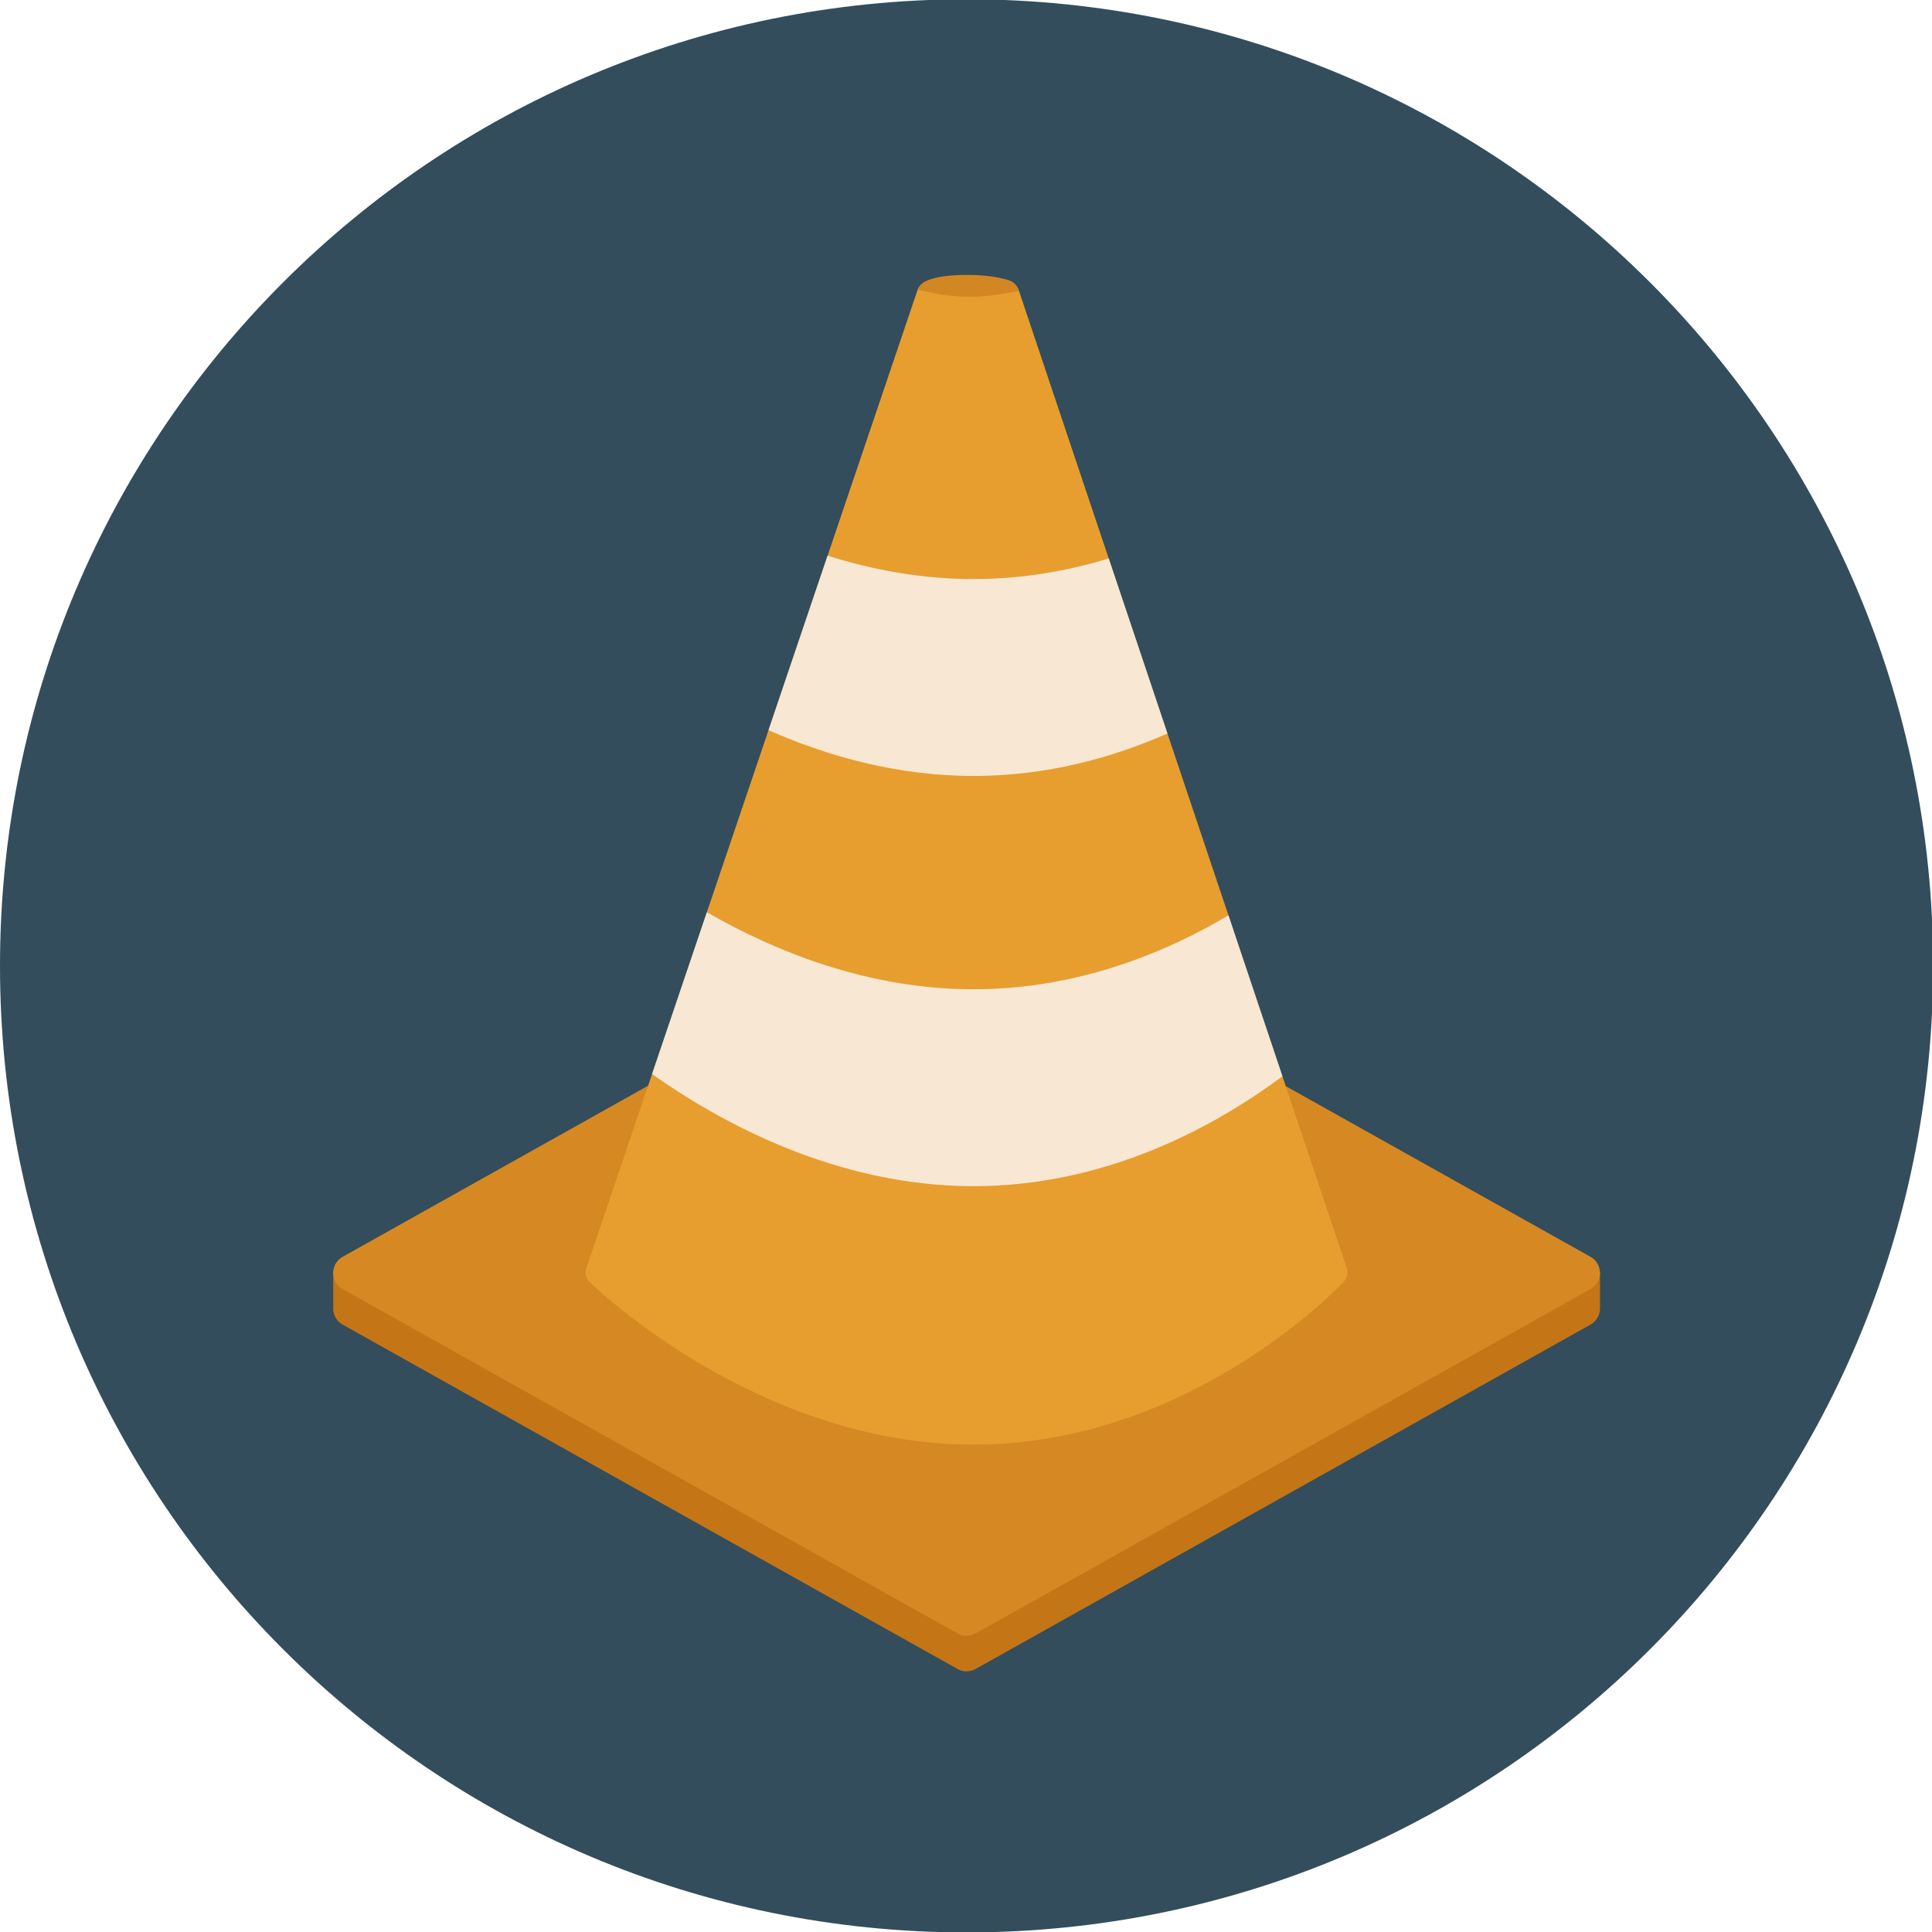 <?xml version="1.0" encoding="UTF-8" standalone="no"?>
<!-- Generator: Adobe Illustrator 19.0.0, SVG Export Plug-In . SVG Version: 6.00 Build 0)  -->

<svg
   xmlns:dc="http://purl.org/dc/elements/1.1/"
   xmlns:cc="http://creativecommons.org/ns#"
   xmlns:rdf="http://www.w3.org/1999/02/22-rdf-syntax-ns#"
   xmlns:svg="http://www.w3.org/2000/svg"
   xmlns="http://www.w3.org/2000/svg"
   xmlns:sodipodi="http://sodipodi.sourceforge.net/DTD/sodipodi-0.dtd"
   xmlns:inkscape="http://www.inkscape.org/namespaces/inkscape"
   version="1.1"
   id="Layer_1"
   x="0px"
   y="0px"
   viewBox="0 0 180 180"
   xml:space="preserve"
   sodipodi:docname="BINSONDISC8.svg"
   width="180"
   height="180"
   inkscape:version="0.92.2 5c3e80d, 2017-08-06"><defs
     id="defs51" /><sodipodi:namedview
     pagecolor="#ffffff"
     bordercolor="#666666"
     borderopacity="1"
     objecttolerance="10"
     gridtolerance="10"
     guidetolerance="10"
     inkscape:pageopacity="0"
     inkscape:pageshadow="2"
     inkscape:window-width="1066"
     inkscape:window-height="683"
     id="namedview49"
     showgrid="false"
     inkscape:pagecheckerboard="true"
     inkscape:showpageshadow="false"
     inkscape:zoom="0.47565111"
     inkscape:cx="-138.75717"
     inkscape:cy="248.08099"
     inkscape:window-x="506"
     inkscape:window-y="83"
     inkscape:window-maximized="0"
     inkscape:current-layer="Layer_1" /><g
     id="g876"><g
       transform="matrix(0.363,0,0,0.363,0,114.699)"
       id="g868"><path
         style="fill:#334d5c"
         d="M 248.075,-316.162 C 111.07,-316.162 0,-205.1 0,-68.079 c 0,137.005 111.07,248.079 248.075,248.079 137.013,0 248.083,-111.074 248.083,-248.079 0,-137.021 -111.07,-248.083 -248.083,-248.083 z"
         id="path2"
         inkscape:connector-curvature="0" /><path
         style="fill:#c47516"
         d="m 407.361,10.457 v 4.785 l -156.965,-87.906 c -1.438,-0.805 -3.191,-0.805 -4.63,0 l -156.943,87.893 v -4.685 h -3.291 v 8.988 c -0.008,0.11 -0.022,0.218 -0.022,0.329 0,1.715 0.926,3.296 2.423,4.134 l 157.833,88.392 c 0.719,0.402 1.517,0.604 2.315,0.604 0.798,0 1.596,-0.202 2.315,-0.604 L 408.229,23.995 c 1.497,-0.838 2.423,-2.419 2.423,-4.134 v -9.405 z"
         id="path4"
         inkscape:connector-curvature="0" /><path
         style="fill:#d68922"
         d="M 408.229,6.603 250.396,-81.789 c -1.438,-0.805 -3.191,-0.805 -4.63,0 L 87.933,6.603 c -1.497,0.838 -2.423,2.419 -2.423,4.134 0,1.715 0.926,3.296 2.423,4.134 l 157.833,88.393 c 0.719,0.402 1.517,0.604 2.315,0.604 0.798,0 1.596,-0.202 2.315,-0.604 L 408.229,14.871 c 1.497,-0.838 2.423,-2.419 2.423,-4.134 0,-1.715 -0.926,-3.297 -2.423,-4.134 z"
         id="path6"
         inkscape:connector-curvature="0" /><path
         style="fill:#e79e2f"
         d="M 345.664,9.502 261.491,-241.431 c -0.475,-1.418 -1.803,-2.373 -3.298,-2.373 h -19.435 c -1.491,0 -2.817,0.95 -3.295,2.364 L 150.501,9.493 c -0.43,1.271 -0.092,2.675 0.87,3.61 1.751,1.703 43.517,41.698 98.51,41.698 55.084,0 93.415,-40.102 95.019,-41.809 0.878,-0.934 1.171,-2.275 0.764,-3.49 z"
         id="path8"
         inkscape:connector-curvature="0" /><g
         id="g14"
         transform="translate(0,-316.162)"><path
           style="fill:#f7e7d3"
           d="m 315.293,235.123 c -16.5,9.773 -39.03,18.971 -65.412,18.971 -27.112,0 -50.99,-9.716 -68.456,-19.775 l -14.063,41.535 c 17.304,12.258 47.167,28.778 82.518,28.778 34.785,0 62.874,-15.986 79.268,-28.203 z"
           id="path10"
           inkscape:connector-curvature="0" /><path
           style="fill:#f7e7d3"
           d="m 284.564,143.517 c -10.544,3.215 -22.178,5.289 -34.683,5.289 -13.41,0 -26.026,-2.381 -37.471,-6 l -15.163,44.787 c 15.048,6.638 32.989,11.751 52.634,11.751 18.803,0 35.65,-4.676 49.753,-10.899 z"
           id="path12"
           inkscape:connector-curvature="0" /></g><path
         style="fill:#d38722"
         d="m 261.491,-241.431 c -0.475,-1.418 -1.435,-2.404 -3.298,-2.842 -1.863,-0.438 -4.585,-1.141 -9.849,-1.141 -5.264,0 -7.81,0.57 -9.586,1.141 -1.775,0.571 -2.702,1.349 -3.225,2.669 4.827,1.104 8.574,1.806 13.469,1.806 3.974,0 8.643,-0.702 12.527,-1.517 z"
         id="path16"
         inkscape:connector-curvature="0" /></g></g><g
     id="g18"
     transform="translate(0,-316.162)" /><g
     id="g20"
     transform="translate(0,-316.162)" /><g
     id="g22"
     transform="translate(0,-316.162)" /><g
     id="g24"
     transform="translate(0,-316.162)" /><g
     id="g26"
     transform="translate(0,-316.162)" /><g
     id="g28"
     transform="translate(0,-316.162)" /><g
     id="g30"
     transform="translate(0,-316.162)" /><g
     id="g32"
     transform="translate(0,-316.162)" /><g
     id="g34"
     transform="translate(0,-316.162)" /><g
     id="g36"
     transform="translate(0,-316.162)" /><g
     id="g38"
     transform="translate(0,-316.162)" /><g
     id="g40"
     transform="translate(0,-316.162)" /><g
     id="g42"
     transform="translate(0,-316.162)" /><g
     id="g44"
     transform="translate(0,-316.162)" /><g
     id="g46"
     transform="translate(0,-316.162)" /></svg>
